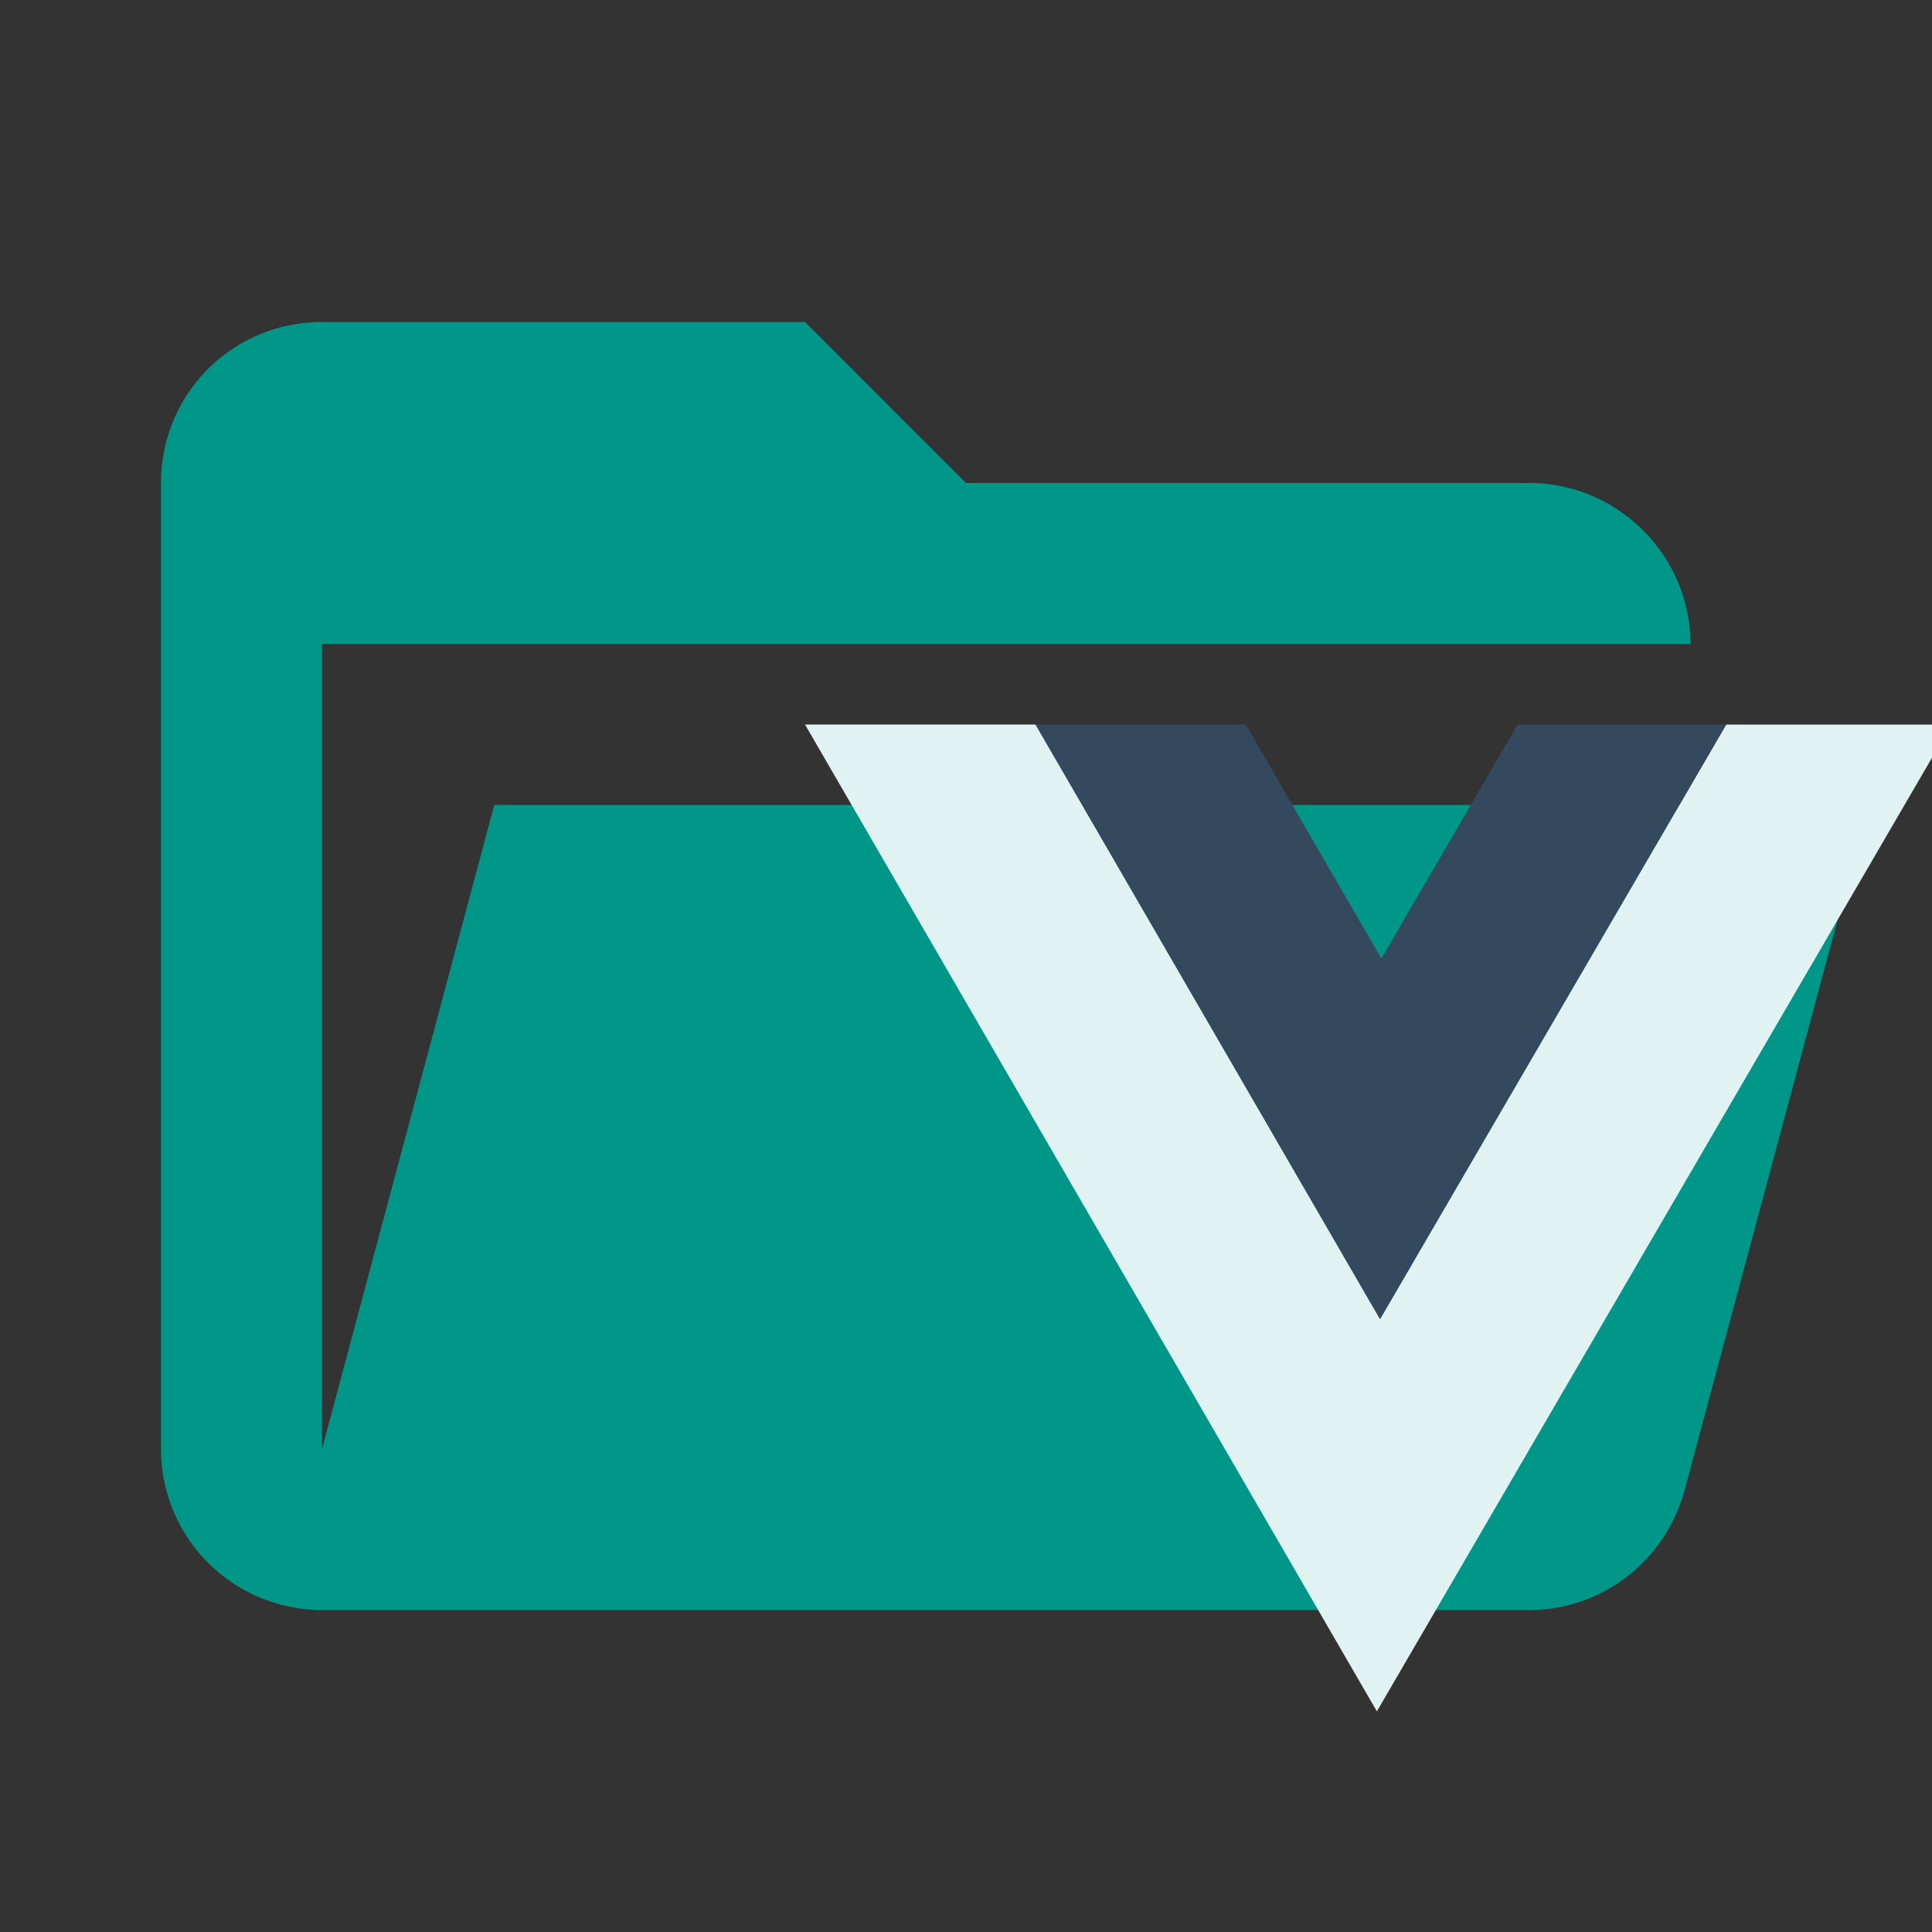 <svg width="24" height="24" fill="none" xmlns="http://www.w3.org/2000/svg"><rect width="100%" height="100%" fill="#333333" stroke="none"/><g clip-path="url(#clip0)"><path d="M19 20H4a2 2 0 0 1-2-2V6c0-1.11.89-2 2-2h6l2 2h7c1.097 0 2 .903 2 2H4v10l2.14-8h17.07l-2.28 8.5c-.23.87-1.01 1.5-1.93 1.5z" fill="#009688"/><path d="M10 9l7.104 12.259 7.102-12.2v-.058h-2.762l-4.3 7.385L12.865 9H10z" fill="#E0F2F1"/><path d="M12.863 9l4.28 7.387L21.443 9h-2.59l-1.693 2.907L15.475 9h-2.612z" fill="#35495E"/></g><defs><clipPath id="clip0"><path fill="#fff" d="M0 0h24v24H0z"/></clipPath></defs></svg>